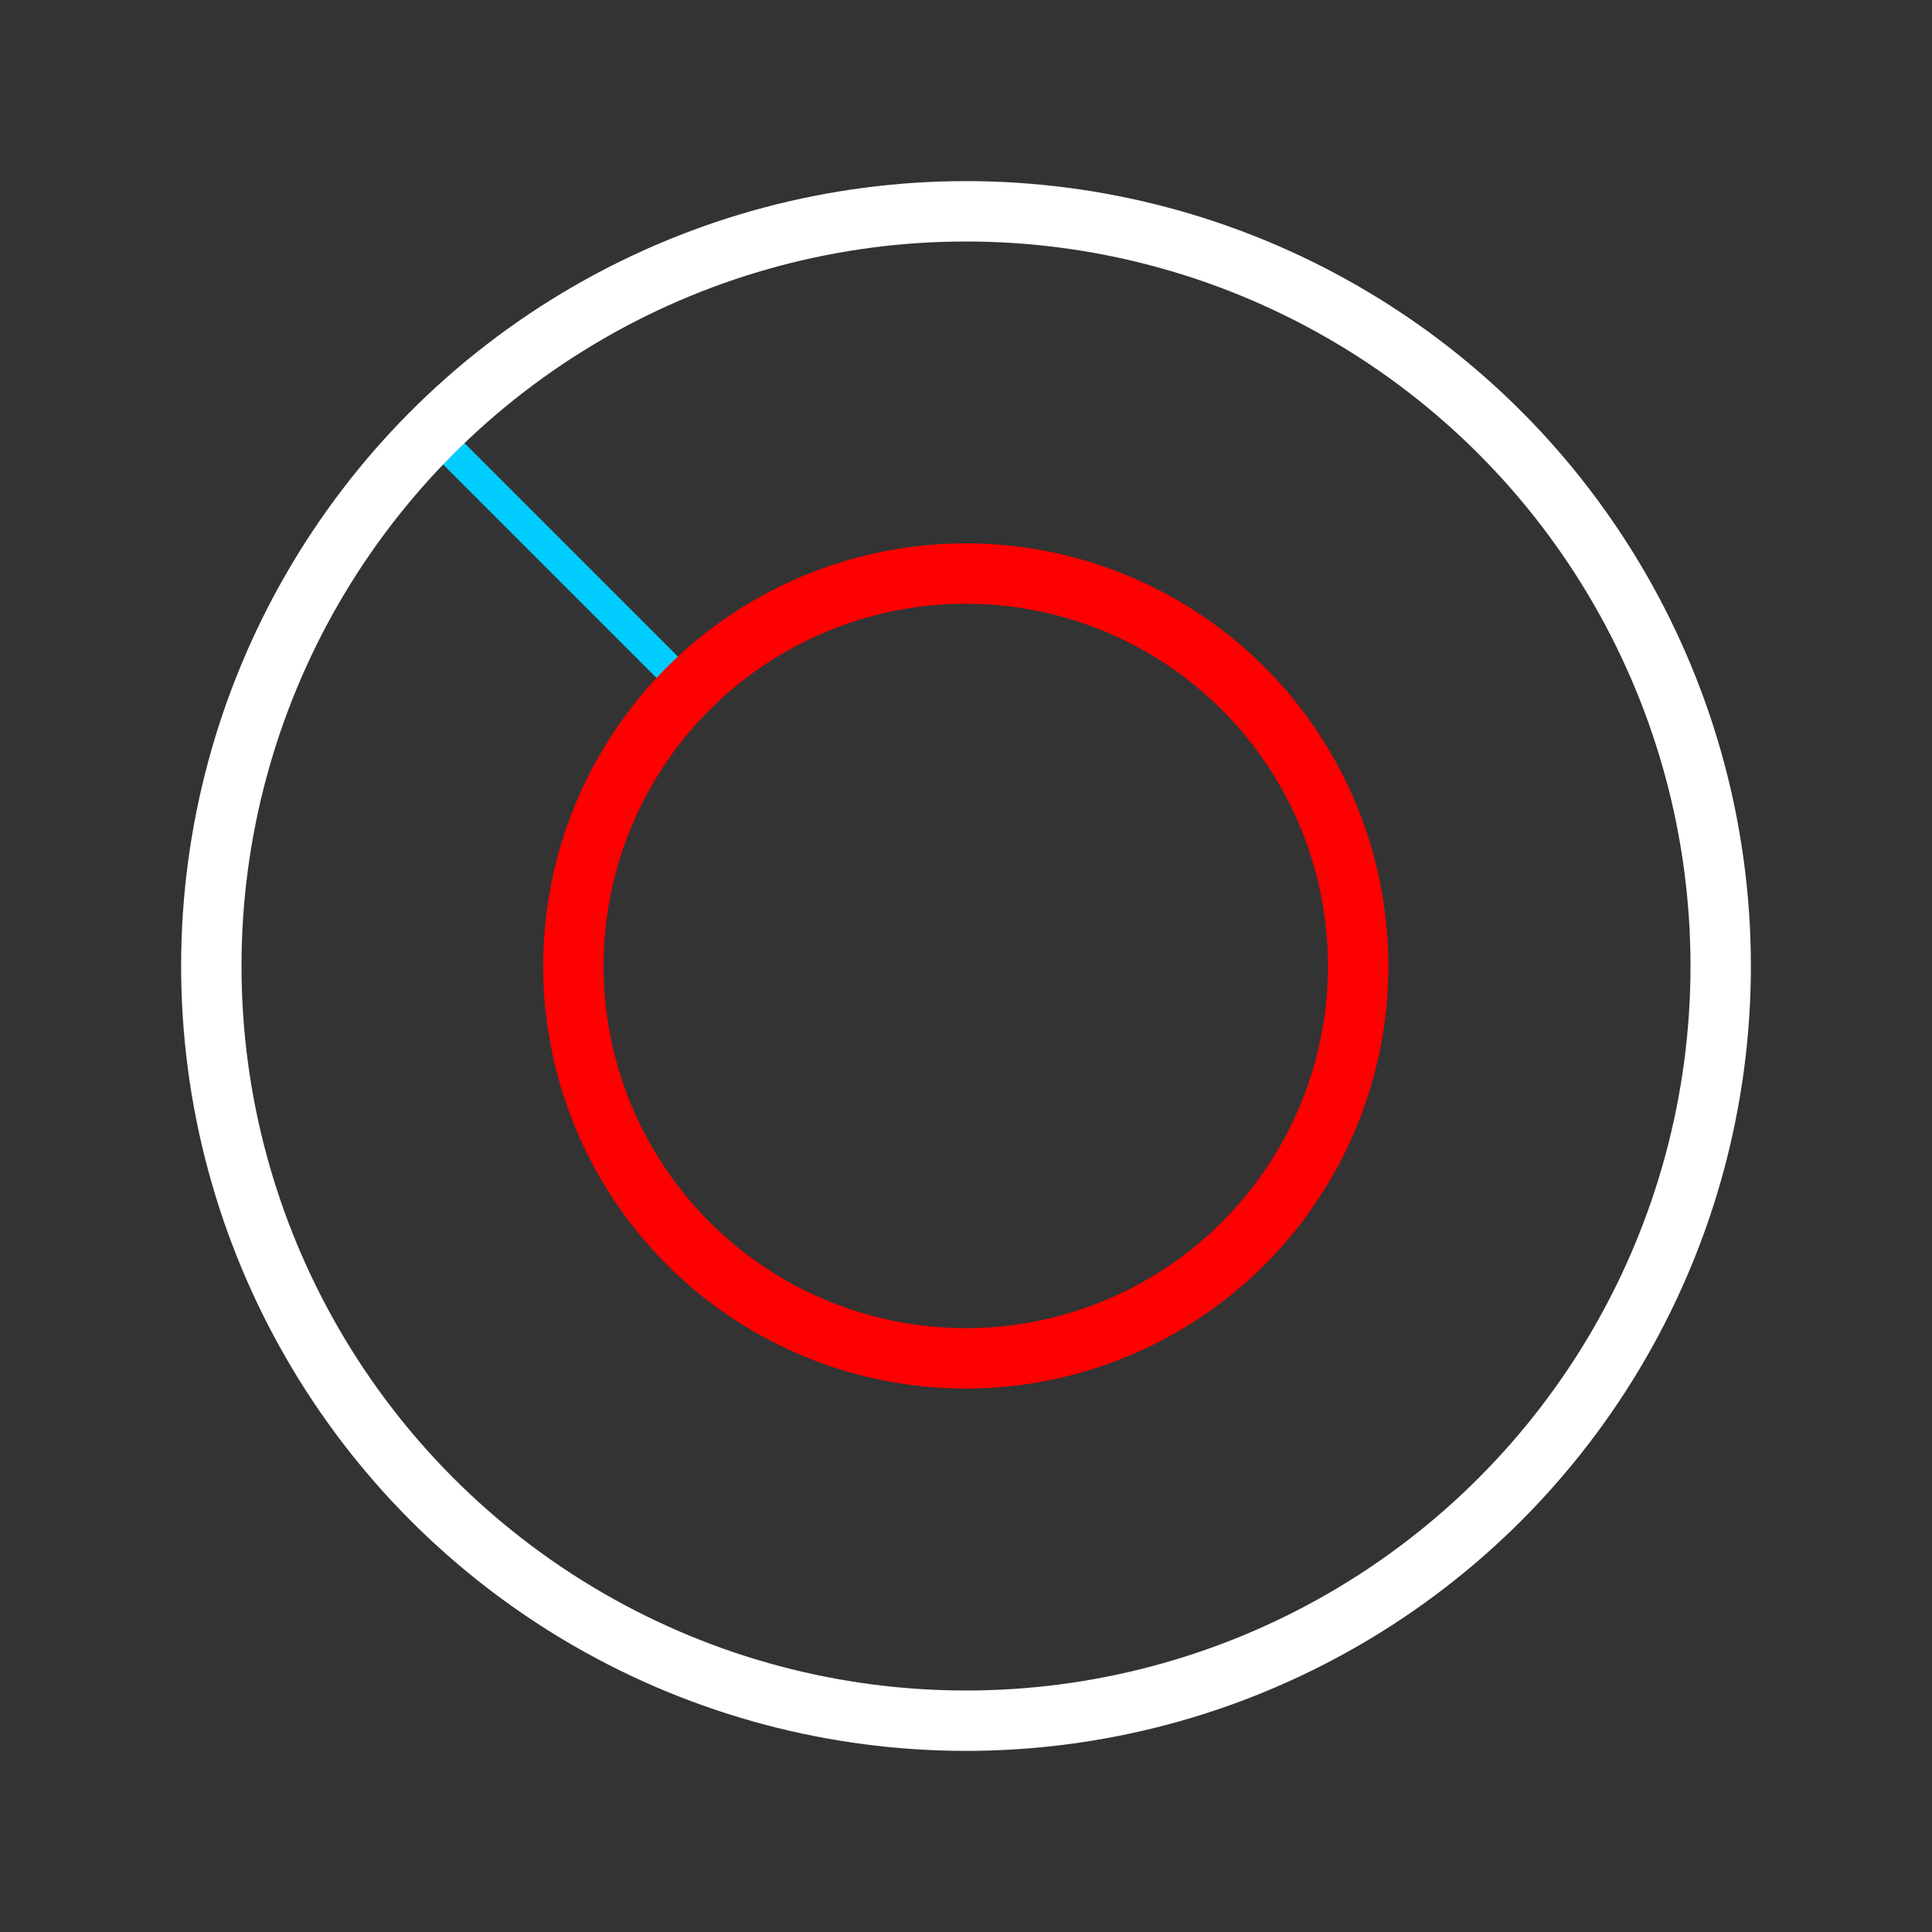 <svg xmlns="http://www.w3.org/2000/svg" viewBox="0 0 512 512"><rect x="0" y="0" width="512" height="512" fill="#333333" stroke="none"/><g transform="translate(0 464)" style="fill:none"><path d="m176-288-56-56" style="stroke:#00ccff;stroke-linecap:square;stroke-width:8"/><g style="stroke-linecap:round"><ellipse cx="190" cy="43" rx="15" ry="15" transform="matrix(6.933 0 0 6.933-1061.33-506.13)" style="stroke:#f00;stroke-width:2.308"/><ellipse cx="190" cy="43" rx="20" ry="20" transform="matrix(10 0 0 10-1644-638)" style="stroke:#fff;stroke-width:1.6"/></g></g></svg>
